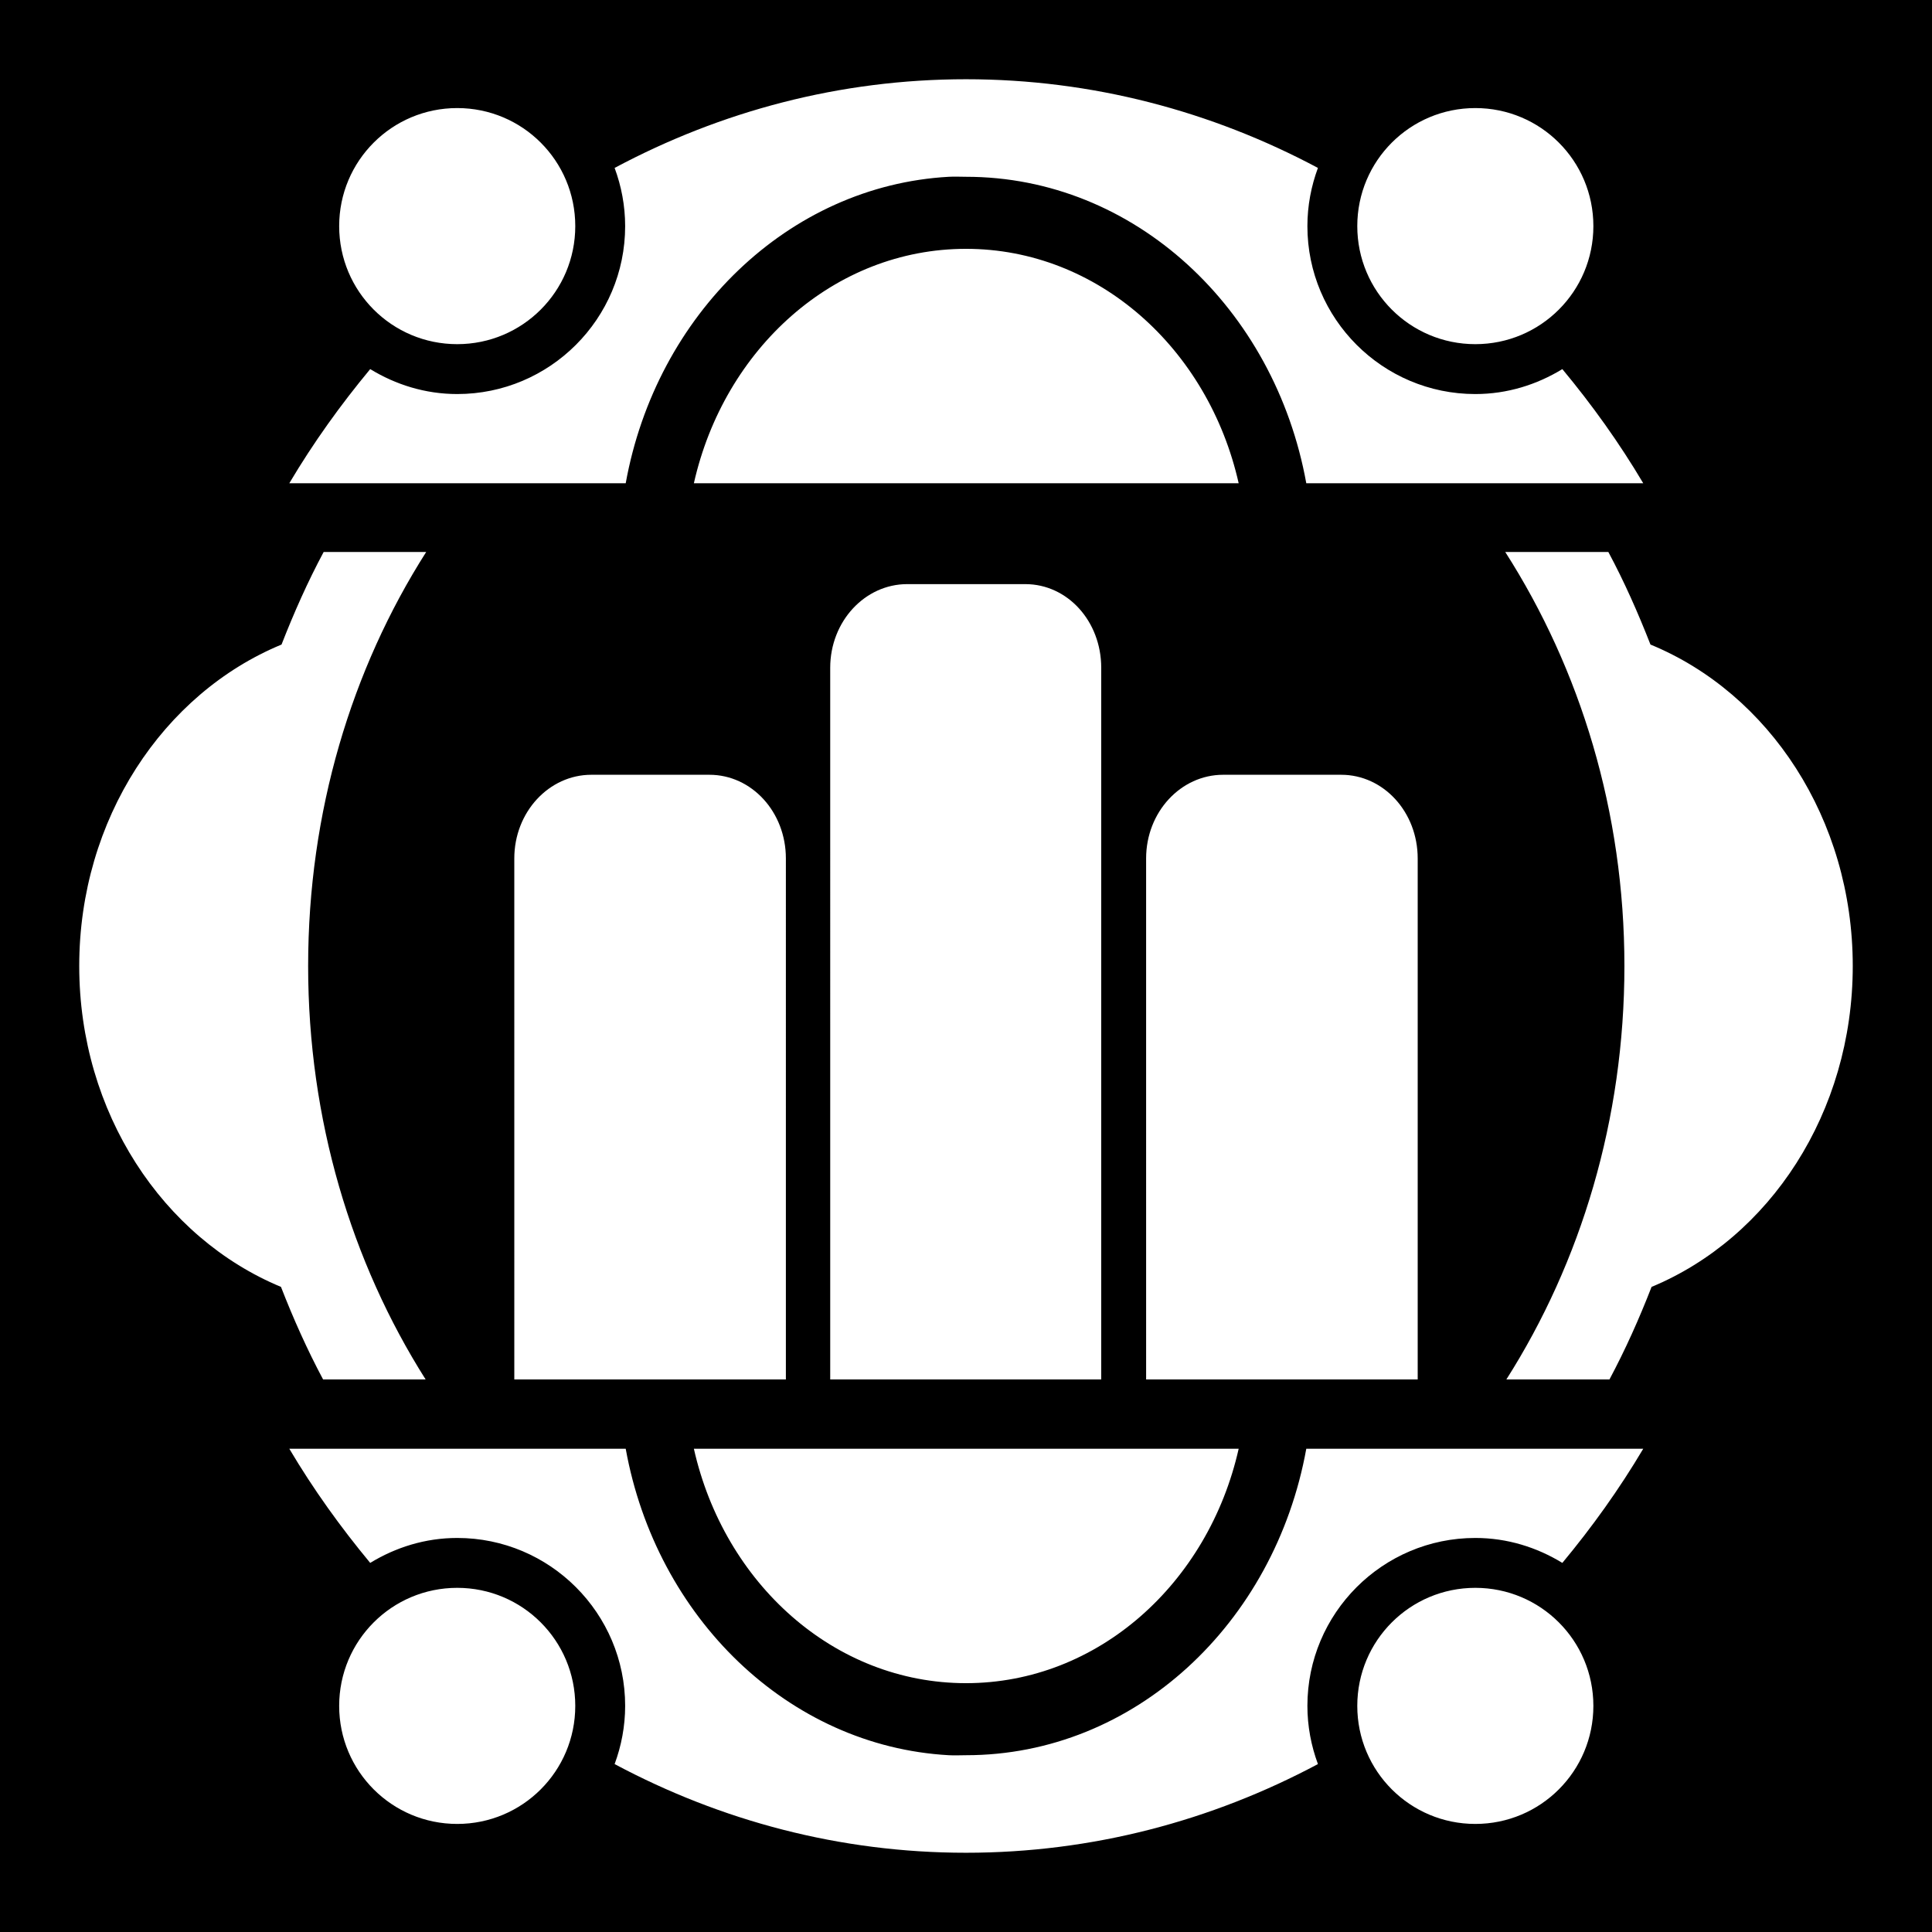 <svg xmlns="http://www.w3.org/2000/svg" viewBox="0 0 512 512"><path d="M0 0h512v512H0z"/><path fill="#fff" d="M256 21c-33.415 0-64.963 8.474-93.119 23.5 1.776 4.803 2.79 10.002 2.79 15.422 0 24.553-19.949 44.503-44.502 44.503-8.477 0-16.318-2.493-23.06-6.61-7.83 9.437-15.076 19.516-21.443 30.257h89.153c8.082-44.703 43.09-78.854 85.628-81.222 1.572-.087 2.966 0 4.553 0 44.655 0 81.812 34.91 90.181 81.222h89.3c-6.378-10.76-13.59-20.806-21.443-30.256-6.741 4.116-14.583 6.61-23.06 6.61-24.554 0-44.503-19.95-44.503-44.504 0-5.42 1.015-10.62 2.791-15.422C321.08 29.47 289.42 21 256 21zm-134.831 7.638c-17.3 0-31.285 13.985-31.285 31.284s13.986 31.284 31.285 31.284 31.284-13.985 31.284-31.284-13.985-31.284-31.284-31.284zm269.81 0c-17.3 0-31.285 13.985-31.285 31.284s13.984 31.284 31.284 31.284 31.284-13.985 31.284-31.284-13.985-31.284-31.284-31.284zm-134.98 37.306c-34.962 0-64.085 26.462-72.115 62.128h144.378c-8.028-35.666-37.3-62.128-72.262-62.128zm-170.227 80.34c-4.215 7.863-7.864 16.08-11.163 24.529-31.34 12.949-53.61 46.23-53.61 85.187 0 38.893 22.204 72.062 53.463 85.04 3.283 8.442 6.969 16.67 11.163 24.529h27.171C93.126 334.503 81.66 296.715 81.66 256c0-40.843 11.502-78.649 31.284-109.716zm313.137 0c19.875 31.078 31.578 68.848 31.578 109.716 0 40.71-11.548 78.505-31.284 109.569h27.319c4.2-7.86 7.88-16.087 11.162-24.528C468.945 328.06 491 294.893 491 256c0-39.007-22.209-72.274-53.61-85.189-3.314-8.447-6.937-16.665-11.162-24.528zm-158.478 8.514c-11.216 0-20.415 9.864-20.415 22.178V365.57h71.821V176.976c0-12.315-8.907-22.178-20.121-22.178zm-83.719 50.525c-11.212 0-20.415 9.863-20.415 22.178V365.57h71.969V227.501c0-12.315-9.056-22.178-20.27-22.178zm167.438 0c-11.212 0-20.416 9.863-20.416 22.178V365.57h71.97V227.501c0-12.315-9.056-22.178-20.27-22.178zM76.666 383.928c6.366 10.742 13.614 20.82 21.443 30.257 6.743-4.117 14.583-6.61 23.06-6.61 24.553 0 44.503 19.95 44.503 44.503 0 5.42-1.015 10.62-2.79 15.422C191.036 482.527 222.584 491 256 491c33.419 0 65.078-8.47 93.266-23.5-1.777-4.802-2.791-10.002-2.791-15.422 0-24.553 19.949-44.503 44.503-44.503 8.476 0 16.319 2.493 23.06 6.61 7.852-9.45 15.065-19.498 21.443-30.257h-89.3c-8.37 46.312-45.526 81.222-90.181 81.222-1.588 0-2.98.09-4.554 0-42.538-2.368-77.545-36.519-85.628-81.222zm107.218 0c8.03 35.666 37.154 62.129 72.116 62.129s64.234-26.463 72.263-62.129zm-62.715 36.866c-17.3 0-31.285 13.985-31.285 31.284s13.986 31.284 31.285 31.284 31.284-13.985 31.284-31.284-13.986-31.284-31.284-31.284zm269.81 0c-17.3 0-31.285 13.985-31.285 31.284s13.984 31.284 31.284 31.284 31.284-13.985 31.284-31.284-13.986-31.284-31.284-31.284z"/></svg>